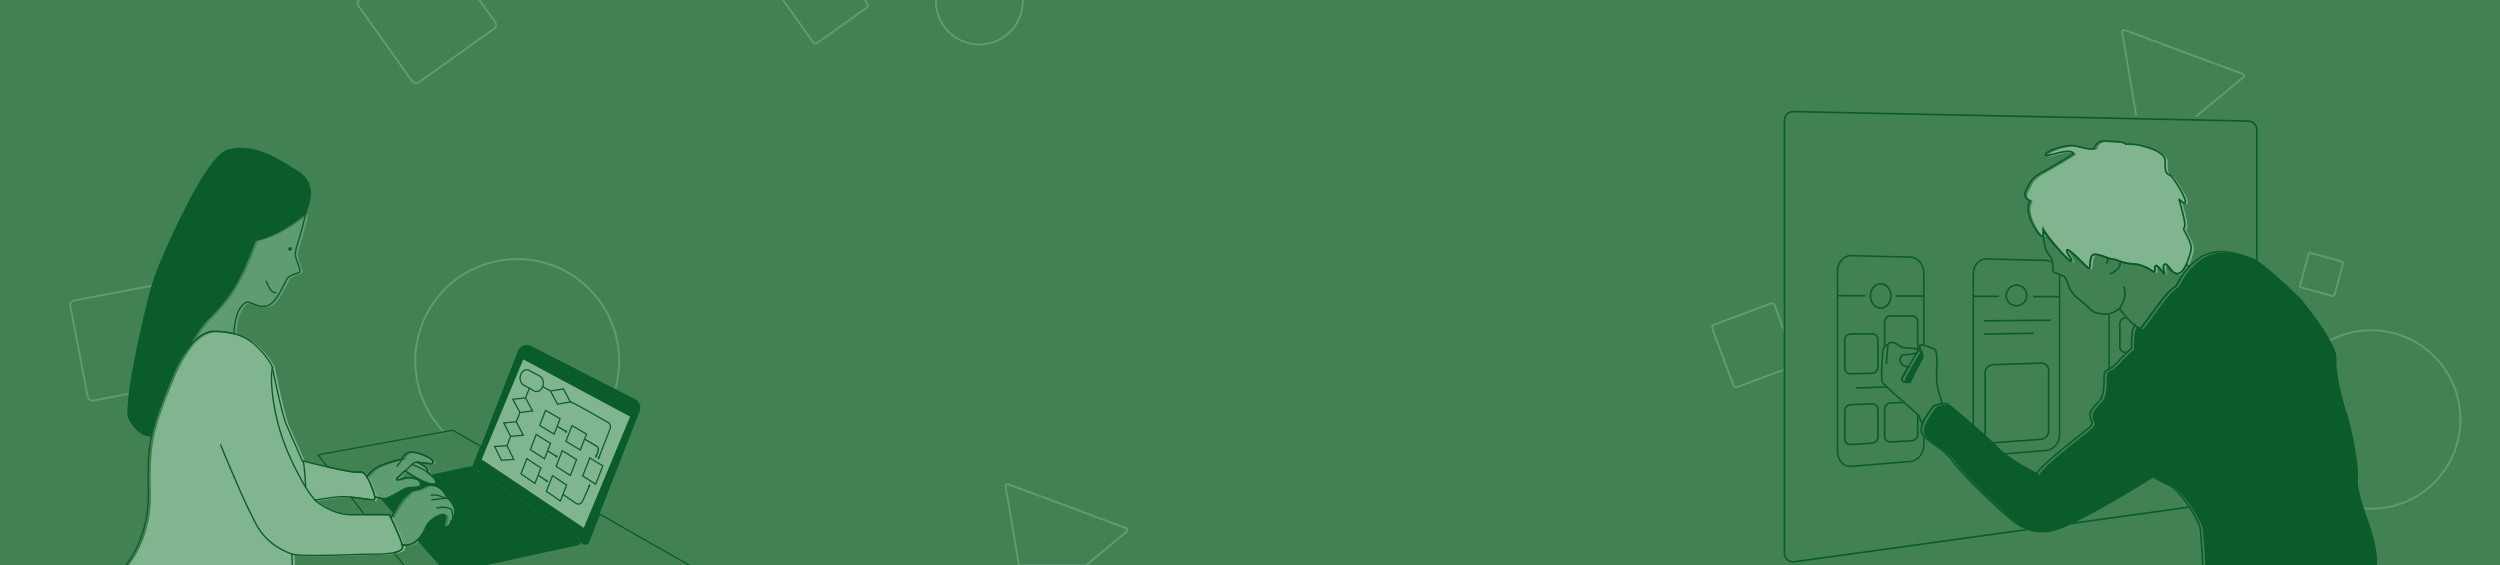 <svg id="Layer_1" data-name="Layer 1" xmlns="http://www.w3.org/2000/svg" xmlns:xlink="http://www.w3.org/1999/xlink" viewBox="0 0 1300 294"><defs><style>.cls-1,.cls-10,.cls-11,.cls-12,.cls-4,.cls-7,.cls-9{fill:none;}.cls-2{clip-path:url(#clip-path);}.cls-3{fill:#428252;}.cls-4{stroke:#5f9c70;}.cls-10,.cls-11,.cls-12,.cls-4,.cls-7,.cls-9{stroke-miterlimit:10;}.cls-5{fill:#5f9c70;}.cls-6{fill:#80b590;}.cls-10,.cls-11,.cls-12,.cls-7,.cls-9{stroke:#0a5d2b;}.cls-7{stroke-width:0.715px;}.cls-8{fill:#0a5d2b;}.cls-9{stroke-width:0.66px;}.cls-10{stroke-width:0.708px;}.cls-11{stroke-width:0.874px;}.cls-12{stroke-width:0.816px;}</style><clipPath id="clip-path"><rect class="cls-1" width="1300" height="294"/></clipPath></defs><g class="cls-2"><rect class="cls-3" width="1300" height="294"/><path class="cls-4" d="M1103.521,16.804l10.917,64.485a1.036,1.036,0,0,0,1.682.625l50.387-41.697a1.036,1.036,0,0,0-.3-1.77l-61.304-22.788A1.036,1.036,0,0,0,1103.521,16.804Z"/><rect class="cls-4" x="410.457" y="-18.229" width="34.607" height="34.607" rx="1.547" transform="translate(79.924 248.051) rotate(-35.471)"/><rect class="cls-4" x="195.462" y="-19.205" width="52.998" height="52.998" rx="2.37" transform="translate(36.961 130.154) rotate(-35.471)"/><rect class="cls-4" x="40.623" y="151.271" width="52.998" height="52.998" rx="2.37" transform="translate(-32.177 15.76) rotate(-10.819)"/><rect class="cls-4" x="894.801" y="162.248" width="34.607" height="34.607" rx="1.547" transform="translate(-5.511 328.395) rotate(-20.35)"/><rect class="cls-4" x="1197.926" y="133.447" width="18.591" height="18.591" rx="0.831" transform="translate(79.599 -311.379) rotate(15.192)"/><path class="cls-4" d="M529.863,294h34.786l21.258-17.592a1.036,1.036,0,0,0-.3-1.77l-61.304-22.788a1.036,1.036,0,0,0-1.383,1.144Z"/><circle class="cls-4" cx="1233.009" cy="218.137" r="46.393"/><circle class="cls-4" cx="509.274" cy="0.558" r="22.591"/><rect class="cls-1" x="-3.537" y="-0.569" width="1303.537" height="293.931"/><circle class="cls-4" cx="268.944" cy="187.72" r="53.002"/><path class="cls-3" d="M132.233,125.158c-5.255,13.137-9.569,25.974-23.436,39.45-5.505,5.35-10.194,13.611-12.132,17.276,7.793-10.547,14.442-9.673,14.442-9.673a38.33,38.33,0,0,1,10.144,1.225c.248-5.44,1.424-13.147,5.904-16.053,2.559-1.66,5.468,2.734,11.132,1.562s9.374-13.475,11.522-15.038c2.148-1.562,3.125-1.367,5.078-2.148s-1.172-5.859-1.562-8.593.976-6.445.976-6.445a151.468,151.468,0,0,0,4.322-16.059l-.025.044C142.193,124.377,132.623,124.182,132.233,125.158Z"/><path class="cls-3" d="M197.727,258.947c-.928-.153-2.048-.385-3.186-.643.056.735-.081,1.299-.595,1.414-1.157.257-6.464-.84-11.849-1.341l7.053,9.076c7.554-.044,12.999.077,12.999.077s.325.677.831,1.755c.406-.758.917-1.699,1.485-2.713Z"/><path class="cls-3" d="M210.006,244.838l-4.146,3.942s-.178.783.929.647c1.113-.136,3.516-1.189,5.033-1.156a12.909,12.909,0,0,1,3.852.592l1.035-.223c-2.996-1.599-5.66-3.361-6.363-3.833A.272.272,0,0,0,210.006,244.838Z"/><path class="cls-3" d="M186.733,245.381c1.353-.387,2.629.826,3.68,2.437a16.78,16.78,0,0,1,6.268-5.482,78.668,78.668,0,0,1,11.718-3.711s2.148-3.711,5.078-3.711c2.378,0,9.776,2.317,11.222,4.652a.987.987,0,0,1-.96,1.494l-7.254-.864c-.015-.002-.025.017-.011.024.662.326,6.698,2.741,5.332,5.184,0,0,.952.743,1.981,1.71l19.598-4.227a3.168,3.168,0,0,1,1.954.13l4.308-11.066-14.67-8.365-69.948,12.824,4.865,6.261C177.116,244.317,184.967,245.885,186.733,245.381Z"/><path class="cls-3" d="M367.878,299.364l-56.506-32.219-5.677,14.497a1.925,1.925,0,0,1-2.831.872l-1.538-1.006a1.577,1.577,0,0,1-1.248,1.555l-65.545,14.243a4.278,4.278,0,0,1-4.314-1.591L216.805,280.536a8.725,8.725,0,0,1-8.009,2.669,3.52,3.52,0,0,1,.188,1.314c-.223,1.113-1.463,2.099-4.44,2.741l35.678,45.912Z"/><path class="cls-3" d="M208.796,283.206c-.86-3.187-4.233-10.545-5.817-13.922-.506-1.078-.831-1.755-.831-1.755s-5.444-.121-12.999-.077c-2.045.012-4.243.036-6.531.077-10.741.195-19.334-7.617-19.334-7.617s4.297-.586,10.937-1.562a34.97,34.97,0,0,1,7.876.026c5.385.501,10.692,1.598,11.849,1.341.514-.114.65-.679.595-1.414a17.823,17.823,0,0,0-1.424-4.575,28.435,28.435,0,0,0-2.704-5.911c-1.051-1.611-2.327-2.823-3.68-2.437-1.765.504-9.617-1.064-16.839-2.709-6.84-1.558-13.116-3.184-13.116-3.184s-4.66-10.79-8.139-18.634c-2.596-5.853-7.084-29-7.575-30.473s-4.533-8-10.804-12.768a25.601,25.601,0,0,0-9.008-4.177,38.33,38.33,0,0,0-10.144-1.225s-6.649-.874-14.442,9.673a58.728,58.728,0,0,0-5.297,8.857c-.833,1.684-1.666,3.502-2.492,5.505-5.714,13.861-8.863,22.42-10.531,30.606-1.711,8.397-1.863,16.402-1.614,29.332.491,25.536-13.259,39.85-13.259,39.85h88.289l-.391-7.999c6.994,1.547,32.614,0,43.16,0a49.658,49.658,0,0,0,10.012-.774c2.977-.642,4.217-1.628,4.44-2.741A3.52,3.52,0,0,0,208.796,283.206Z"/><path class="cls-3" d="M223.786,247.114c-1.029-.967-1.981-1.71-1.981-1.71,1.365-2.443-4.67-4.857-5.332-5.184-.014-.007-.004-.025.011-.024l7.254.864a.987.987,0,0,0,.96-1.494c-1.446-2.335-8.844-4.652-11.222-4.652-2.929,0-5.078,3.711-5.078,3.711a78.668,78.668,0,0,0-11.718,3.711,16.78,16.78,0,0,0-6.268,5.482,28.435,28.435,0,0,1,2.704,5.911,17.823,17.823,0,0,1,1.424,4.575c1.138.258,2.258.49,3.186.643a11.538,11.538,0,0,0,1.687.185c2.344,0,8.398-4.101,11.132-5.273s9.569.391,7.421-3.32a4.067,4.067,0,0,0-2.294-1.674,12.909,12.909,0,0,0-3.852-.592c-1.517-.034-3.92,1.02-5.033,1.156-1.108.135-.929-.647-.929-.647l4.146-3.942a.272.272,0,0,1,.34-.03c.702.472,3.367,2.234,6.363,3.833,2.915,1.556,6.145,2.96,8.187,2.871C227.796,251.386,225.662,248.877,223.786,247.114Z"/><path class="cls-3" d="M231.899,258.419a.355.355,0,0,1-.103-.233c-.025-.2-.345-.845-1.872-2.866-2.443-3.233-7.113-3.449-8.406-2.874s-3.593,2.156-6.251,2.371c-2.658.216-3.161,2.012-5.461,3.808-1.292,1.01-3.583,4.811-5.342,7.946-.568,1.013-1.08,1.955-1.485,2.713,1.583,3.377,4.956,10.735,5.817,13.922a8.725,8.725,0,0,0,8.009-2.669,22.61,22.61,0,0,0,4.426-6.967c1.509-3.449,7.76-6.969,9.628-6.107s-1.653,6.466.647,6.323c1.81-.113,2.506-2.229,2.721-3.125a.366.366,0,0,1,.336-.279c.307-.022.857-.548,1.47-3.422C236.862,263.063,232.809,259.224,231.899,258.419Z"/><path class="cls-3" d="M329.853,207.419l-54.009-27.597a5.039,5.039,0,0,0-6.892,2.54L249.647,231.952l-4.308,11.066a3.165,3.165,0,0,1,.593.313l54.7,36.841a1.554,1.554,0,0,1,.693,1.336l1.538,1.006a1.925,1.925,0,0,0,2.831-.872l5.677-14.497,20.875-53.303A5.025,5.025,0,0,0,329.853,207.419Z"/><path class="cls-3" d="M300.632,280.173l-54.7-36.841a3.172,3.172,0,0,0-2.547-.443l-19.598,4.227c1.876,1.762,4.009,4.271,1.109,4.397-2.042.089-5.271-1.314-8.187-2.871l-1.035.223a4.067,4.067,0,0,1,2.294,1.674c2.148,3.711-4.687,2.148-7.421,3.32s-8.788,5.273-11.132,5.273a11.538,11.538,0,0,1-1.687-.185l6.738,7.625c1.759-3.136,4.05-6.937,5.342-7.946,2.299-1.796,2.802-3.592,5.461-3.808,2.658-.216,4.958-1.796,6.251-2.371s5.964-.359,8.406,2.874c1.527,2.021,1.847,2.666,1.872,2.866a.355.355,0,0,0,.103.233c.91.804,4.963,4.644,4.133,8.54-.612,2.874-1.163,3.4-1.47,3.422a.366.366,0,0,0-.336.279c-.215.896-.912,3.012-2.721,3.125-2.299.144,1.221-5.461-.647-6.323s-8.119,2.658-9.628,6.107a22.61,22.61,0,0,1-4.426,6.967l13.414,15.18a4.278,4.278,0,0,0,4.314,1.591l65.545-14.243a1.577,1.577,0,0,0,1.248-1.555A1.554,1.554,0,0,0,300.632,280.173Z"/><path class="cls-5" d="M133.99,125.723c-5.255,13.137-9.569,25.974-23.436,39.45-5.505,5.35-10.194,13.611-12.132,17.276,7.793-10.547,14.442-9.673,14.442-9.673a38.33,38.33,0,0,1,10.144,1.225c.248-5.44,1.424-13.147,5.904-16.053,2.559-1.66,5.468,2.734,11.132,1.562,5.664-1.172,9.374-13.475,11.522-15.038,2.148-1.562,3.125-1.367,5.078-2.148s-1.172-5.859-1.562-8.593.976-6.445.976-6.445a151.466,151.466,0,0,0,4.322-16.059l-.025.044C143.951,124.941,134.381,124.746,133.99,125.723Z"/><path class="cls-3" d="M199.485,259.511c-.928-.153-2.048-.385-3.186-.643.056.735-.081,1.299-.595,1.414-1.157.257-6.464-.84-11.849-1.341l7.053,9.076c7.554-.044,12.999.077,12.999.077s.325.677.831,1.755c.406-.758.917-1.699,1.485-2.713Z"/><path class="cls-3" d="M211.763,245.402l-4.146,3.942s-.178.783.929.647c1.113-.136,3.516-1.189,5.033-1.156a12.909,12.909,0,0,1,3.852.592l1.035-.223c-2.996-1.599-5.66-3.361-6.363-3.833A.272.272,0,0,0,211.763,245.402Z"/><path class="cls-3" d="M188.49,245.945c1.353-.387,2.629.826,3.68,2.437a16.779,16.779,0,0,1,6.268-5.482,78.668,78.668,0,0,1,11.718-3.711s2.148-3.711,5.078-3.711c2.378,0,9.776,2.317,11.222,4.652a.987.987,0,0,1-.96,1.494l-7.254-.864c-.015-.002-.025.017-.011.024.662.326,6.698,2.741,5.332,5.184,0,0,.952.743,1.981,1.71l19.598-4.227a3.168,3.168,0,0,1,1.954.13l4.308-11.066-14.67-8.365-69.948,12.824,4.865,6.261C178.873,244.881,186.725,246.449,188.49,245.945Z"/><path class="cls-3" d="M369.635,299.929l-56.506-32.219-5.677,14.497a1.925,1.925,0,0,1-2.831.872l-1.538-1.006a1.577,1.577,0,0,1-1.248,1.555l-65.545,14.243a4.278,4.278,0,0,1-4.314-1.591l-13.414-15.18a8.725,8.725,0,0,1-8.009,2.669,3.52,3.52,0,0,1,.188,1.314c-.223,1.113-1.463,2.099-4.44,2.741l35.678,45.912Z"/><path class="cls-6" d="M210.554,283.77c-.86-3.187-4.233-10.545-5.817-13.922-.506-1.078-.831-1.755-.831-1.755s-5.444-.121-12.999-.077c-2.045.012-4.243.036-6.531.077-10.741.195-19.334-7.617-19.334-7.617s4.297-.586,10.937-1.562a34.97,34.97,0,0,1,7.876.026c5.385.501,10.692,1.598,11.849,1.341.514-.114.65-.679.595-1.414a17.823,17.823,0,0,0-1.424-4.575,28.435,28.435,0,0,0-2.704-5.911c-1.051-1.611-2.327-2.823-3.68-2.437-1.765.504-9.617-1.064-16.839-2.709-6.84-1.558-13.116-3.184-13.116-3.184s-4.66-10.79-8.139-18.634c-2.596-5.853-7.084-29-7.575-30.473s-4.533-8-10.804-12.768a25.601,25.601,0,0,0-9.008-4.177,38.33,38.33,0,0,0-10.144-1.225s-6.649-.874-14.442,9.673a58.729,58.729,0,0,0-5.297,8.857c-.833,1.684-1.666,3.502-2.492,5.505-5.714,13.861-8.863,22.42-10.531,30.606-1.711,8.397-1.863,16.402-1.614,29.332.491,25.536-13.259,39.286-13.259,39.286H153.52l-.391-7.435c6.994,1.547,32.614,0,43.16,0a49.658,49.658,0,0,0,10.012-.774c2.977-.642,4.217-1.628,4.44-2.741A3.52,3.52,0,0,0,210.554,283.77Z"/><path class="cls-5" d="M225.544,247.679c-1.029-.967-1.981-1.71-1.981-1.71,1.365-2.443-4.67-4.857-5.332-5.184-.014-.007-.004-.025.011-.024l7.254.864a.987.987,0,0,0,.96-1.494c-1.446-2.335-8.844-4.652-11.222-4.652-2.929,0-5.078,3.711-5.078,3.711a78.668,78.668,0,0,0-11.718,3.711,16.779,16.779,0,0,0-6.268,5.482,28.435,28.435,0,0,1,2.704,5.911,17.823,17.823,0,0,1,1.424,4.575c1.138.258,2.258.49,3.186.643a11.538,11.538,0,0,0,1.687.185c2.344,0,8.398-4.101,11.132-5.273s9.569.391,7.421-3.32a4.067,4.067,0,0,0-2.294-1.674,12.909,12.909,0,0,0-3.852-.592c-1.517-.034-3.92,1.02-5.033,1.156-1.108.135-.929-.647-.929-.647l4.146-3.942a.272.272,0,0,1,.34-.03c.702.472,3.367,2.234,6.363,3.833,2.915,1.556,6.145,2.96,8.187,2.871C229.553,251.95,227.42,249.441,225.544,247.679Z"/><path class="cls-5" d="M233.657,258.984a.355.355,0,0,1-.103-.233c-.025-.2-.345-.845-1.872-2.866-2.443-3.233-7.113-3.449-8.406-2.874s-3.593,2.156-6.251,2.371c-2.658.216-3.161,2.012-5.461,3.808-1.292,1.01-3.583,4.811-5.342,7.946-.568,1.013-1.08,1.955-1.485,2.713,1.583,3.377,4.956,10.735,5.817,13.922a8.725,8.725,0,0,0,8.009-2.669,22.611,22.611,0,0,0,4.426-6.967c1.509-3.449,7.76-6.969,9.628-6.107s-1.653,6.466.647,6.323c1.81-.113,2.506-2.229,2.721-3.125a.366.366,0,0,1,.336-.279c.307-.022.857-.548,1.47-3.422C238.62,263.628,234.567,259.788,233.657,258.984Z"/><path class="cls-3" d="M331.611,207.983l-54.009-27.597a5.039,5.039,0,0,0-6.892,2.54L251.404,232.516l-4.308,11.066a3.166,3.166,0,0,1,.593.313L302.389,280.737a1.554,1.554,0,0,1,.693,1.336l1.538,1.006a1.925,1.925,0,0,0,2.831-.872l5.677-14.497,20.875-53.303A5.025,5.025,0,0,0,331.611,207.983Z"/><path class="cls-3" d="M302.389,280.737,247.689,243.896a3.172,3.172,0,0,0-2.547-.443l-19.598,4.227c1.876,1.762,4.009,4.271,1.109,4.397-2.042.089-5.271-1.314-8.187-2.871l-1.035.223a4.067,4.067,0,0,1,2.294,1.674c2.148,3.711-4.687,2.148-7.421,3.32s-8.788,5.273-11.132,5.273a11.538,11.538,0,0,1-1.687-.185l6.738,7.625c1.759-3.136,4.05-6.937,5.342-7.946,2.299-1.796,2.802-3.592,5.461-3.808,2.658-.216,4.958-1.796,6.251-2.371s5.964-.359,8.406,2.874c1.527,2.021,1.847,2.666,1.872,2.866a.355.355,0,0,0,.103.233c.91.804,4.963,4.644,4.133,8.54-.612,2.874-1.163,3.4-1.47,3.422a.366.366,0,0,0-.336.279c-.215.896-.912,3.012-2.721,3.125-2.299.144,1.221-5.461-.647-6.323s-8.119,2.658-9.628,6.107a22.611,22.611,0,0,1-4.426,6.967l13.414,15.18a4.278,4.278,0,0,0,4.314,1.591l65.545-14.243a1.577,1.577,0,0,0,1.248-1.555A1.554,1.554,0,0,0,302.389,280.737Z"/><path class="cls-1" d="M174.588,258.469c-6.64.976-10.937,1.562-10.937,1.562s8.593,7.812,19.334,7.617c2.288-.042,4.486-.065,6.531-.077L182.464,258.495A34.97,34.97,0,0,0,174.588,258.469Z"/><path class="cls-7" d="M132.6,125.277c-5.255,13.137-9.569,25.974-23.436,39.45C103.659,170.076,98.97,178.338,97.033,182.003c7.793-10.547,14.442-9.673,14.442-9.673a38.33,38.33,0,0,1,10.144,1.225c.248-5.44,1.424-13.147,5.904-16.053,2.559-1.66,5.468,2.734,11.132,1.562s9.374-13.475,11.522-15.038,3.125-1.367,5.078-2.148c1.953-.781-1.172-5.859-1.562-8.593s.976-6.445.976-6.445a151.469,151.469,0,0,0,4.322-16.059l-.025.044C142.56,124.496,132.99,124.3,132.6,125.277Z"/><path class="cls-8" d="M155.254,89.147C143.341,81.531,131.623,74.109,118.343,77.82c-9.905,2.768-26.654,38.887-34.528,57.069a128.766,128.766,0,0,0-6.922,20.594c-4.169,17.048-11.786,50.375-10.498,61.388,0,0,4.162,10.223,12.319,10.1,1.668-8.186,4.817-16.745,10.531-30.606.826-2.003,1.658-3.821,2.492-5.505a58.728,58.728,0,0,1,5.297-8.857c1.938-3.665,6.627-11.926,12.132-17.276,13.866-13.475,18.181-26.313,23.436-39.45.391-.977,9.96-.781,26.365-14.452l.025-.044C159.473,109.924,166.783,96.518,155.254,89.147Z"/><path class="cls-7" d="M198.094,259.065c-.928-.153-2.048-.385-3.186-.643.056.735-.081,1.299-.595,1.414-1.157.257-6.464-.84-11.849-1.341l7.053,9.076c7.554-.044,12.999.077,12.999.077s.325.677.831,1.755c.406-.758.917-1.699,1.485-2.713Z"/><path class="cls-7" d="M210.373,244.957l-4.146,3.942s-.178.783.929.647c1.113-.136,3.516-1.189,5.033-1.156a12.909,12.909,0,0,1,3.852.592l1.035-.223c-2.996-1.599-5.66-3.361-6.363-3.833A.272.272,0,0,0,210.373,244.957Z"/><path class="cls-7" d="M187.099,245.499c1.353-.387,2.629.826,3.68,2.437a16.779,16.779,0,0,1,6.268-5.482,78.668,78.668,0,0,1,11.718-3.711s2.148-3.711,5.078-3.711c2.378,0,9.776,2.317,11.222,4.652a.987.987,0,0,1-.96,1.494l-7.254-.864c-.015-.002-.025.017-.011.024.662.326,6.698,2.741,5.332,5.184,0,0,.952.743,1.981,1.71l19.598-4.227a3.168,3.168,0,0,1,1.954.13l4.308-11.066L235.343,223.706,165.395,236.53l4.865,6.261C177.482,244.435,185.334,246.004,187.099,245.499Z"/><path class="cls-7" d="M368.244,299.483,311.738,267.265l-5.677,14.497a1.925,1.925,0,0,1-2.831.872l-1.538-1.006a1.577,1.577,0,0,1-1.248,1.555l-65.545,14.243a4.278,4.278,0,0,1-4.314-1.591l-13.414-15.18a8.725,8.725,0,0,1-8.009,2.669,3.52,3.52,0,0,1,.188,1.314c-.223,1.113-1.463,2.099-4.44,2.741L240.589,333.291Z"/><path class="cls-7" d="M209.163,283.324c-.86-3.187-4.233-10.545-5.817-13.922-.506-1.078-.831-1.755-.831-1.755s-5.444-.121-12.999-.077c-2.045.012-4.243.036-6.531.077-10.741.195-19.334-7.617-19.334-7.617s4.297-.586,10.937-1.562a34.97,34.97,0,0,1,7.876.026c5.385.501,10.692,1.598,11.849,1.341.514-.114.65-.679.595-1.414a17.823,17.823,0,0,0-1.424-4.575,28.435,28.435,0,0,0-2.704-5.911c-1.051-1.611-2.327-2.823-3.68-2.437-1.765.504-9.617-1.064-16.839-2.709-6.84-1.558-13.116-3.184-13.116-3.184s-4.66-10.79-8.139-18.634c-2.596-5.853-7.084-29-7.575-30.473s-4.533-8-10.804-12.768a25.601,25.601,0,0,0-9.008-4.177,38.33,38.33,0,0,0-10.144-1.225s-6.649-.874-14.442,9.673a58.728,58.728,0,0,0-5.297,8.857c-.833,1.684-1.666,3.502-2.492,5.505-5.714,13.861-8.863,22.42-10.531,30.606-1.711,8.397-1.863,16.402-1.614,29.332.491,25.536-13.259,39.732-13.259,39.732h88.289l-.391-7.881c6.994,1.547,32.614,0,43.16,0a49.658,49.658,0,0,0,10.012-.774c2.977-.642,4.217-1.628,4.44-2.741A3.52,3.52,0,0,0,209.163,283.324Z"/><path class="cls-7" d="M224.153,247.233c-1.029-.967-1.981-1.71-1.981-1.71,1.365-2.443-4.67-4.857-5.332-5.184-.014-.007-.004-.025.011-.024l7.254.864a.987.987,0,0,0,.96-1.494c-1.446-2.335-8.844-4.652-11.222-4.652-2.929,0-5.078,3.711-5.078,3.711a78.668,78.668,0,0,0-11.718,3.711,16.779,16.779,0,0,0-6.268,5.482,28.435,28.435,0,0,1,2.704,5.911,17.823,17.823,0,0,1,1.424,4.575c1.138.258,2.258.49,3.186.643a11.538,11.538,0,0,0,1.687.185c2.344,0,8.398-4.101,11.132-5.273s9.569.391,7.421-3.32a4.067,4.067,0,0,0-2.294-1.674,12.909,12.909,0,0,0-3.852-.592c-1.517-.034-3.92,1.02-5.033,1.156-1.108.135-.929-.647-.929-.647l4.146-3.942a.272.272,0,0,1,.34-.03c.702.472,3.367,2.234,6.363,3.833,2.915,1.556,6.145,2.96,8.187,2.871C228.162,251.504,226.029,248.996,224.153,247.233Z"/><path class="cls-7" d="M232.266,258.538a.355.355,0,0,1-.103-.233c-.025-.2-.345-.845-1.872-2.866-2.443-3.233-7.113-3.449-8.406-2.874-1.293.575-3.593,2.156-6.251,2.371s-3.161,2.012-5.461,3.808c-1.292,1.01-3.583,4.811-5.342,7.946-.568,1.013-1.08,1.955-1.485,2.713,1.583,3.377,4.956,10.735,5.817,13.922a8.725,8.725,0,0,0,8.009-2.669,22.61,22.61,0,0,0,4.426-6.967c1.509-3.449,7.76-6.969,9.628-6.107s-1.653,6.466.647,6.323c1.81-.113,2.506-2.229,2.721-3.125a.366.366,0,0,1,.336-.279c.307-.022.857-.548,1.47-3.422C237.229,263.182,233.176,259.342,232.266,258.538Z"/><path class="cls-8" d="M330.22,207.537l-54.009-27.597a5.039,5.039,0,0,0-6.892,2.54l-19.305,49.59-4.308,11.066a3.165,3.165,0,0,1,.593.313l54.7,36.841a1.554,1.554,0,0,1,.693,1.336l1.538,1.006a1.925,1.925,0,0,0,2.831-.872l5.677-14.497L332.613,213.961A5.025,5.025,0,0,0,330.22,207.537Z"/><path class="cls-8" d="M300.998,280.291l-54.7-36.841a3.172,3.172,0,0,0-2.547-.443L224.153,247.233c1.876,1.762,4.009,4.271,1.109,4.397-2.042.089-5.271-1.314-8.187-2.871l-1.035.223a4.067,4.067,0,0,1,2.294,1.674c2.148,3.711-4.687,2.148-7.421,3.32s-8.788,5.273-11.132,5.273a11.538,11.538,0,0,1-1.687-.185L204.832,266.69c1.759-3.136,4.05-6.937,5.342-7.946,2.299-1.796,2.802-3.592,5.461-3.808s4.958-1.796,6.251-2.371c1.293-.575,5.964-.359,8.406,2.874,1.527,2.021,1.847,2.666,1.872,2.866a.355.355,0,0,0,.103.233c.91.804,4.963,4.644,4.133,8.54-.612,2.874-1.163,3.4-1.47,3.422a.366.366,0,0,0-.336.279c-.215.896-.912,3.012-2.721,3.125-2.299.144,1.221-5.461-.647-6.323s-8.119,2.658-9.628,6.107a22.61,22.61,0,0,1-4.426,6.967l13.414,15.18a4.278,4.278,0,0,0,4.314,1.591l65.545-14.243a1.577,1.577,0,0,0,1.248-1.555A1.554,1.554,0,0,0,300.998,280.291Z"/><polygon class="cls-6" points="272.096 186.894 250.472 238.893 303.574 274.488 327.663 216.662 272.096 186.894"/><path class="cls-9" d="M303.003,247.505l6.734,4.291c1.499-3.816,2.249-5.724,3.748-9.541l-6.803-4.136C305.21,241.873,304.474,243.75,303.003,247.505Z"/><path class="cls-9" d="M280.644,221.242c2.997,1.814,4.495,2.72,7.492,4.534,1.247-3.206,1.871-4.808,3.118-8.014-3.024-1.753-4.536-2.629-7.56-4.382C282.474,216.525,281.864,218.097,280.644,221.242Z"/><path class="cls-9" d="M275.771,233.804c2.953,1.911,4.429,2.866,7.382,4.777,1.247-3.205,1.871-4.808,3.118-8.014-2.98-1.85-4.471-2.775-7.451-4.625C277.601,229.088,276.991,230.66,275.771,233.804Z"/><path class="cls-9" d="M270.898,246.367c2.909,2.008,4.364,3.012,7.273,5.021,1.247-3.205,1.871-4.808,3.118-8.013-2.937-1.947-4.405-2.921-7.341-4.868C272.728,241.65,272.118,243.222,270.898,246.367Z"/><path class="cls-9" d="M294.266,229.485l7.492,4.534c1.297-3.316,1.946-4.974,3.243-8.291-3.024-1.753-4.536-2.629-7.56-4.382C296.17,224.602,295.536,226.23,294.266,229.485Z"/><path class="cls-9" d="M272.256,200.197c2.185,1.227,3.278,1.841,5.463,3.069,1.623.912,3.612-.085,4.441-2.227v0c.829-2.142.173-4.591-1.465-5.471-2.205-1.184-3.307-1.776-5.512-2.959-1.638-.879-3.615.093-4.416,2.173v0C269.966,196.86,270.633,199.285,272.256,200.197Z"/><path class="cls-9" d="M289.194,242.49c2.953,1.911,4.429,2.866,7.382,4.777,1.297-3.316,1.946-4.974,3.243-8.291-2.98-1.85-4.47-2.775-7.451-4.625C291.098,237.607,290.463,239.235,289.194,242.49Z"/><path class="cls-9" d="M284.122,255.495c2.909,2.008,4.364,3.012,7.273,5.021,1.297-3.316,1.945-4.974,3.242-8.29-2.936-1.947-4.405-2.921-7.341-4.868C286.026,250.612,285.391,252.24,284.122,255.495Z"/><path class="cls-9" d="M270.343,214.464c2.628-.286,3.946-.439,6.593-.766-1.455-2.751-2.188-4.116-3.661-6.825-2.646.327-3.965.48-6.593.766C268.156,210.348,268.888,211.713,270.343,214.464Z"/><path class="cls-9" d="M265.538,226.907c2.598-.218,3.901-.338,6.517-.597-1.425-2.818-2.142-4.217-3.585-6.994-2.616.26-3.919.379-6.517.597C263.396,222.69,264.113,224.089,265.538,226.907Z"/><path class="cls-9" d="M260.733,239.349c2.567-.151,3.855-.236,6.441-.428-1.395-2.886-2.097-4.318-3.51-7.163-2.586.192-3.874.278-6.441.428C258.636,235.032,259.338,236.464,260.733,239.349Z"/><path class="cls-9" d="M289.907,210.123c2.685-.412,4.032-.629,6.736-1.082-1.46-2.741-2.195-4.101-3.673-6.8-2.704.453-4.051.67-6.736,1.082C287.712,206.022,288.447,207.382,289.907,210.123Z"/><path class="cls-10" d="M304.154,228.43c2.45,1.44,3.675,2.16,6.126,3.599a2.391,2.391,0,0,1,.609,2.879c-.341.87-.512,1.305-.853,2.175"/><path class="cls-9" d="M263.664,231.759c.749-1.941,1.124-2.911,1.874-4.852"/><path class="cls-9" d="M268.47,219.315c.75-1.941,1.124-2.911,1.874-4.852"/><path class="cls-9" d="M273.275,206.872c.855-2.106,1.283-3.159,2.139-5.266"/><path class="cls-9" d="M282.16,201.038c1.566.86,2.349,1.29,3.915,2.15"/><path class="cls-9" d="M306.498,252.541c-1.322,3.014-1.983,4.52-3.303,7.529-.746,1.797-2.304,2.574-3.514,1.753-2.758-1.873-4.137-2.81-6.896-4.683"/><path class="cls-9" d="M296.642,209.041c1.129.027,15.061,8.059,19.851,10.85a2.699,2.699,0,0,1,.69,3.274c-2.305,5.875-3.458,8.813-5.764,14.688"/><path class="cls-10" d="M289.796,221.702l4.448,2.633"/><path class="cls-8" d="M306.873,251.506c-.002.748-.003,1.122-.006,1.872l-1.162-.75C306.171,252.18,306.405,251.956,306.873,251.506Z"/><path class="cls-8" d="M309.536,238.308c-.002-.738-.003-1.107-.006-1.844.472.283.709.425,1.181.708C310.24,237.627,310.005,237.854,309.536,238.308Z"/><path class="cls-8" d="M295.086,224.824c-.539.088-.809.131-1.347.218l.643-1.65C294.664,223.964,294.805,224.251,295.086,224.824Z"/><path class="cls-10" d="M284.831,234.463l4.383,2.776"/><path class="cls-8" d="M290.044,237.756c-.533.075-.8.112-1.332.185.257-.66.386-.99.643-1.65C289.631,236.876,289.769,237.169,290.044,237.756Z"/><path class="cls-10" d="M279.9,247.135c1.728,1.167,2.592,1.751,4.319,2.919"/><path class="cls-8" d="M285.038,250.597c-.527.062-.791.092-1.318.152.257-.66.386-.99.643-1.65C284.633,249.697,284.768,249.997,285.038,250.597Z"/><path class="cls-8" d="M310.923,239.146c-.001-.74-.002-1.11-.004-1.849.472.283.709.425,1.181.708C311.629,238.462,311.394,238.691,310.923,239.146Z"/><path class="cls-7" d="M164.519,260.406s-3.136-1.607-9.384-13.907a124.805,124.805,0,0,1-9.704-23.092c-3.583-12.345-5.33-27.102-3.578-32.859"/><path class="cls-7" d="M158.952,253.35c-.092-.37-.48-11.228-1.386-13.695"/><path class="cls-7" d="M152.161,288.202s-11.296-3.164-17.67-13.418-19.861-43.693-19.861-43.693"/><line class="cls-7" x1="209.494" y1="238.367" x2="206.305" y2="242.62"/><path class="cls-7" d="M217.262,240.387s-1.161-.653-3.06,1.093a44.936,44.936,0,0,0-3.408,3.524"/><path class="cls-7" d="M223.315,246.037a53.825,53.825,0,0,0-9.113-4.556"/><path class="cls-7" d="M234.148,260.019s-1.51-1.035-2.038-.974c-1.738.2-5.71.656-7.807.889"/><path class="cls-7" d="M231.496,259.126s-3.956-2.453-7.421-1.547"/><path class="cls-7" d="M235.351,270.548s.494-4.994-1.101-5.906-4.177-1.139-7.366-.456"/><path class="cls-7" d="M143.735,152.308c-.623-.415-2.596,1.142-5.4-6.335"/><circle class="cls-8" cx="150.806" cy="129.452" r="0.944"/><path class="cls-3" d="M927.477,60.867v225.044a4.542,4.542,0,0,0,5.165,4.5l236.514-32.736a4.542,4.542,0,0,0,3.92-4.5V65.777a4.542,4.542,0,0,0-4.448-4.541l-236.514-4.91A4.542,4.542,0,0,0,927.477,60.867Z"/><path class="cls-11" d="M927.928,62.567V287.611a4.542,4.542,0,0,0,5.165,4.5l236.514-32.736a4.542,4.542,0,0,0,3.92-4.5V67.477a4.542,4.542,0,0,0-4.448-4.541l-236.514-4.91A4.542,4.542,0,0,0,927.928,62.567Z"/><path class="cls-12" d="M1063.993,234.235q-15.443,1.256-30.886,2.512c-3.865.314-6.998-2.964-6.998-7.322v-87.049c0-4.358,3.133-7.816,6.998-7.722q15.443.373,30.886.746a7.493,7.493,0,0,1,6.998,7.697v83.042C1070.991,230.295,1067.858,233.92,1063.993,234.235Z"/><path class="cls-11" d="M1043.215,154.123a5.36,5.36,0,1,0,5.335-5.856A5.63,5.63,0,0,0,1043.215,154.123Z"/><path class="cls-11" d="M1039.411,154.108l-13.551-.055"/><path class="cls-11" d="M1071.195,154.237q-7.028-.029-14.056-.057"/><path class="cls-11" d="M1031.595,166.825q17.412-.158,34.824-.316"/><path class="cls-11" d="M1031.595,173.716q12.974-.21,25.947-.42"/><path class="cls-11" d="M1061.493,228.396l-25.426,1.904a3.693,3.693,0,0,1-3.789-3.962v-32.318a4.2,4.2,0,0,1,3.789-4.37q12.713-.417,25.426-.833a3.802,3.802,0,0,1,3.789,3.977v31.217A4.332,4.332,0,0,1,1061.493,228.396Z"/><path class="cls-11" d="M1116.753,182.876c-4.655.131-6.982.196-11.637.327a2.761,2.761,0,0,1-2.79-2.822V168.282a2.884,2.884,0,0,1,2.79-2.924c4.655-.038,6.982-.057,11.637-.095a2.799,2.799,0,0,1,2.79,2.822v11.867A2.925,2.925,0,0,1,1116.753,182.876Z"/><path class="cls-12" d="M1134.6,228.493l-30.884,2.511a6.505,6.505,0,0,1-6.998-6.751V143.508a6.959,6.959,0,0,1,6.998-7.151l30.884.746a7.184,7.184,0,0,1,6.997,7.126v76.739A7.708,7.708,0,0,1,1134.6,228.493Z"/><path class="cls-11" d="M1113.824,154.411a5.335,5.335,0,1,0,5.334-5.42A5.392,5.392,0,0,0,1113.824,154.411Z"/><path class="cls-11" d="M1116.321,212.423a2.658,2.658,0,0,0,2.837,2.72,3.096,3.096,0,0,0,2.837-3.068,2.669,2.669,0,0,0-2.837-2.72A3.082,3.082,0,0,0,1116.321,212.423Z"/><path class="cls-11" d="M1113.824,154.411c-6.942-.028-10.412-.042-17.354-.071"/><path class="cls-11" d="M1141.801,154.525c-6.941-.028-10.412-.042-17.353-.071"/><path class="cls-11" d="M1102.205,188.577q17.411-.592,34.821-1.183"/><path class="cls-11" d="M1102.205,194.967q12.973-.533,25.945-1.066"/><path class="cls-12" d="M993.384,239.976l-30.884,2.511c-3.864.314-6.997-3.22-6.997-7.894V141.241c0-4.674,3.133-8.387,6.997-8.294l30.884.746c3.865.093,6.998,3.795,6.998,8.268v89.346C1000.381,235.781,997.248,239.662,993.384,239.976Z"/><path class="cls-11" d="M972.608,153.835c0,3.505,2.388,6.341,5.334,6.335,2.946-.006,5.334-2.823,5.334-6.291,0-3.468-2.388-6.304-5.334-6.335C974.996,147.514,972.608,150.33,972.608,153.835Z"/><path class="cls-11" d="M969.869,153.818s-10.263-.035-14.615-.053"/><path class="cls-11" d="M1000.586,153.949q-7.286-.03-14.571-.059"/><path class="cls-11" d="M973.716,194.071c-4.655.121-6.982.182-11.636.304a3.03,3.03,0,0,1-2.79-3.29V177.061a3.149,3.149,0,0,1,2.79-3.38c4.654-.029,6.982-.043,11.636-.072a3.068,3.068,0,0,1,2.79,3.29V190.691A3.19,3.19,0,0,1,973.716,194.071Z"/><path class="cls-11" d="M994.43,193.797c-4.655.165-6.982.248-11.637.413a2.956,2.956,0,0,1-2.79-3.197V167.647a3.107,3.107,0,0,1,2.79-3.313l11.637-.072a3.027,3.027,0,0,1,2.79,3.223v22.974A3.183,3.183,0,0,1,994.43,193.797Z"/><path class="cls-11" d="M973.716,230.428c-4.655.288-6.982.432-11.636.72-1.534.095-2.79-1.34-2.79-3.19V213.935a3.288,3.288,0,0,1,2.79-3.48c4.654-.195,6.982-.293,11.636-.488a2.94,2.94,0,0,1,2.79,3.19v13.792A3.331,3.331,0,0,1,973.716,230.428Z"/><path class="cls-11" d="M994.43,229.146c-4.655.288-6.982.432-11.637.72a2.865,2.865,0,0,1-2.79-3.123v-13.745a3.244,3.244,0,0,1,2.79-3.413c4.655-.195,6.982-.293,11.637-.488a2.9,2.9,0,0,1,2.79,3.123v13.513A3.287,3.287,0,0,1,994.43,229.146Z"/><line class="cls-11" x1="965.063" y1="201.729" x2="990.482" y2="200.923"/><path class="cls-3" d="M999.03,187.315c.324-.324.178-1.021-.058-1.884-.477.948-1.063,2.112-1.692,3.364A17.143,17.143,0,0,0,999.03,187.315Z"/><path class="cls-3" d="M1136.698,138.018c-1.02,2.266-2.322,4.242-3.867,4.677-4.019,1.13-5.903-6.029-7.536-4.647s1.382,6.406-.628,4.27c-2.01-2.135-3.391-4.522-4.145-3.391-.754,1.13.754,4.145-1.758,2.386a19.845,19.845,0,0,0-10.676-3.642c-4.773-.251-7.41-2.261-9.797-2.386s-9.671-4.396-10.927-1.382-.251,6.406-1.507,6.029c-1.256-.377-10.299-10.55-11.178-9.42-.879,1.13,3.517,5.652,2.01,5.778-1.479.123-13.355-13.537-14.27-16.182-.023,1.162-.006,2.374.078,3.622.502,7.536,2.135,8.164,3.768,10.801,1.633,2.638.754,6.154,1.005,6.908.251.754,3.014,1.633,4.396,2.135,1.382.502,2.01.377,3.768,5.526s6.531,7.662,9.294,10.299a21.232,21.232,0,0,0,3.894,3.391,18.234,18.234,0,0,0,5.178,1.029,9.088,9.088,0,0,0,5.448-1.158c1.42-.814,2.688-1.629,2.688-1.629s4.541,5.962,7.948,8.729c1.23.999,2.313,1.585,2.979,1.319.909-.364,3.664-4.51,7.107-9.256a105.449,105.449,0,0,1,7.211-9.082,20.44,20.44,0,0,1,4.066-3.367c1.925-3.278,3.246-6.26,6.848-10.03Z"/><path class="cls-3" d="M1135.344,119.71c-.542-1.987,2.386,2.135-1.382-11.681-1.435-5.261-.879-3.642-.879-3.642.377,0,2.01,2.135,2.889,1.633,1.636-.935-5.903-13.565-7.913-14.444s-2.512-2.01-2.386-7.285-11.304-7.787-14.067-8.415a26.492,26.492,0,0,0-6.406-.377c-1.13-1.633-7.536-1.382-10.801-1.633-3.266-.251-4.898,1.633-5.401,3.391s-6.269-.035-10.413-.914-15.431,2.555-15.209,4.808c.074.749,6.341-1.024,6.341-1.024,7.787-2.01,7.978.019,8.354.145s-11.023,6.899-15.825,9.546c-6.154,3.391-6.28,4.647-8.792,9.294-2.512,4.647,2.135,5.778,2.135,5.778-4.145,5.401,3.517,16.956,5.526,18.337s.754-5.526,1.256-3.266c.009.042.031.096.048.146.915,2.644,12.791,16.305,14.27,16.182,1.507-.126-2.889-4.647-2.01-5.778.879-1.13,9.922,9.043,11.178,9.42,1.256.377.251-3.014,1.507-6.029s8.541,1.256,10.927,1.382,5.024,2.135,9.797,2.386a19.845,19.845,0,0,1,10.676,3.642c2.512,1.758,1.005-1.256,1.758-2.386.754-1.13,2.135,1.256,4.145,3.391,2.01,2.135-1.005-2.889.628-4.27s3.517,5.778,7.536,4.647c1.545-.434,2.847-2.41,3.867-4.677a44.913,44.913,0,0,0,2.539-8.009C1139.614,126.869,1135.72,121.091,1135.344,119.71Z"/><path class="cls-3" d="M1232.985,280.872c-2.731-10.926-9.014-24.036-8.331-31.821s-4.234-30.182-5.736-34.006c-1.502-3.824-6.009-20.486-5.463-28.543.546-8.058-18.3-30.865-18.3-30.865s-19.803-19.393-24.446-20.622c-4.643-1.229-18.3-8.331-29.636,1.502-1.15.997-2.126,1.934-2.98,2.828-3.601,3.77-4.923,6.751-6.848,10.03a20.44,20.44,0,0,0-4.066,3.367,105.449,105.449,0,0,0-7.211,9.082c-3.443,4.746-6.198,8.892-7.107,9.256-.666.267-1.75-.32-2.979-1.319a7.698,7.698,0,0,0-1.312,3.358c-.683,6.009-.273,8.467-.273,8.467a78.067,78.067,0,0,0-7.511,7.375c-4.78,5.19-6.555,3.005-6.829,6.829-.273,3.824.546,10.106-2.868,13.657s-4.78,5.053-4.37,7.921,2.049,2.595.137,4.78c-1.912,2.185-26.768,20.622-27.86,24.719,0,0-15.023-7.375-21.168-13.93s-25.673-22.586-25.673-22.586c-.285,0-1.255.023-2.403.144-1.819.191-4.087.63-4.809,1.622-.825,1.135-4.173,5.232-5.549,9.002a6.38,6.38,0,0,0-.338,4.391c1.619,4.121,11.298,7.889,15.692,14.255,5.437,7.878,24.634,25.776,30.963,30.927,6.329,5.151,13.295,7.582,21.34,5.298,13.114-3.722,51.805-28.11,51.805-28.11a43.721,43.721,0,0,0,8.978,5.004c4.857,1.913,15.292,17.453,16.028,22.31s1.633,25.522,1.633,25.522-2.814,8.998,14.103,11.158c16.917,2.16,65.507-4.319,74.506-16.917C1234.102,294.957,1235.716,291.798,1232.985,280.872Z"/><path class="cls-3" d="M998.444,183.282c-.106-.648-.217-1.271-.298-1.796-.977,1.556-3.634,5.811-5.878,9.61-1.915,3.243-3.526,6.151-3.526,6.754,0,1.487,3.223,1.735,3.347,1.363.074-.221,2.906-5.872,5.191-10.419.629-1.252,1.215-2.416,1.692-3.364A20.966,20.966,0,0,1,998.444,183.282Z"/><path class="cls-3" d="M1007.254,201.228c-1.284-6.229,1.072-17.88-1.779-19.243s-7.313-2.851-7.437-1.735a5.86,5.86,0,0,0,.108,1.236c.081.525.192,1.148.298,1.796a20.966,20.966,0,0,0,.528,2.148c.236.863.381,1.561.058,1.884a17.143,17.143,0,0,1-1.75,1.48c-2.286,4.548-5.118,10.198-5.191,10.419-.124.372-3.347.124-3.347-1.363,0-.603,1.611-3.511,3.526-6.754a4.12,4.12,0,0,1-4.27-2.294s-.62-3.471,1.487-3.718c2.107-.248,6.073-.248,7.189-1.487.422-.469.749-1.324-.744-1.735-2.452-.676-6.197.248-8.305-1.487-1.225-1.009-5.082-2.851-6.073-.868,0,0-2.355,1.363-2.603,2.603-.248,1.24-1.115,14.502-.496,16.733.62,2.231,18.096,16.113,19.088,17.972.511.958,1.252,2.771,1.85,4.304,1.376-3.77,4.724-7.867,5.549-9.002.722-.992,2.99-1.431,4.809-1.622A95.495,95.495,0,0,1,1007.254,201.228Z"/><path class="cls-1" d="M1000.565,187.315c.324-.324.178-1.021-.058-1.884-.477.948-1.063,2.112-1.692,3.364A17.143,17.143,0,0,0,1000.565,187.315Z"/><path class="cls-3" d="M1138.233,138.018c-1.02,2.266-2.322,4.242-3.867,4.677-4.019,1.13-5.903-6.029-7.536-4.647s1.382,6.406-.628,4.27c-2.01-2.135-3.391-4.522-4.145-3.391-.754,1.13.754,4.145-1.758,2.386a19.845,19.845,0,0,0-10.676-3.642c-4.773-.251-7.41-2.261-9.797-2.386s-9.671-4.396-10.927-1.382-.251,6.406-1.507,6.029c-1.256-.377-10.299-10.55-11.178-9.42s3.517,5.652,2.01,5.778c-1.479.123-13.355-13.537-14.27-16.182-.023,1.162-.006,2.374.078,3.622.502,7.536,2.135,8.164,3.768,10.801,1.633,2.638.754,6.154,1.005,6.908.251.754,3.014,1.633,4.396,2.135,1.382.502,2.01.377,3.768,5.526s6.531,7.662,9.294,10.299a21.232,21.232,0,0,0,3.894,3.391,18.234,18.234,0,0,0,5.178,1.029,9.088,9.088,0,0,0,5.448-1.158c1.42-.814,2.688-1.629,2.688-1.629s4.541,5.962,7.948,8.729c1.23.999,2.313,1.585,2.979,1.319.909-.364,3.664-4.51,7.107-9.256a105.449,105.449,0,0,1,7.211-9.082,20.44,20.44,0,0,1,4.066-3.367c1.925-3.278,3.246-6.26,6.848-10.03Z"/><path class="cls-6" d="M1136.879,119.71c-.542-1.987,2.386,2.135-1.382-11.681-1.435-5.261-.879-3.642-.879-3.642.377,0,2.01,2.135,2.889,1.633,1.636-.935-5.903-13.565-7.913-14.444s-2.512-2.01-2.386-7.285-11.304-7.787-14.067-8.415a26.492,26.492,0,0,0-6.406-.377c-1.13-1.633-7.536-1.382-10.801-1.633-3.266-.251-4.898,1.633-5.401,3.391s-6.269-.035-10.413-.914-15.431,2.555-15.209,4.808c.074.749,6.341-1.024,6.341-1.024,7.787-2.01,7.978.019,8.354.145s-11.023,6.899-15.825,9.546c-6.154,3.391-6.28,4.647-8.792,9.294-2.512,4.647,2.135,5.778,2.135,5.778-4.145,5.401,3.517,16.956,5.526,18.337s.754-5.526,1.256-3.266c.009.042.031.096.048.146.915,2.644,12.791,16.305,14.27,16.182,1.507-.126-2.889-4.647-2.01-5.778s9.922,9.043,11.178,9.42c1.256.377.251-3.014,1.507-6.029s8.541,1.256,10.927,1.382,5.024,2.135,9.797,2.386a19.845,19.845,0,0,1,10.676,3.642c2.512,1.758,1.005-1.256,1.758-2.386.754-1.13,2.135,1.256,4.145,3.391,2.01,2.135-1.005-2.889.628-4.27s3.517,5.778,7.536,4.647c1.545-.434,2.847-2.41,3.867-4.677a44.913,44.913,0,0,0,2.539-8.009C1141.149,126.869,1137.255,121.091,1136.879,119.71Z"/><path class="cls-8" d="M1234.52,280.872c-2.731-10.926-9.014-24.036-8.331-31.821s-4.234-30.182-5.736-34.006c-1.502-3.824-6.009-20.486-5.463-28.543S1196.69,155.638,1196.69,155.638s-19.803-19.393-24.446-20.622c-4.643-1.229-18.3-8.331-29.636,1.502-1.15.997-2.126,1.934-2.98,2.828-3.601,3.77-4.923,6.751-6.848,10.03a20.44,20.44,0,0,0-4.066,3.367,105.449,105.449,0,0,0-7.211,9.082c-3.443,4.746-6.198,8.892-7.107,9.256-.666.267-1.75-.32-2.979-1.319a7.698,7.698,0,0,0-1.312,3.358c-.683,6.009-.273,8.467-.273,8.467a78.067,78.067,0,0,0-7.511,7.375c-4.78,5.19-6.555,3.005-6.829,6.829-.273,3.824.546,10.106-2.868,13.657s-4.78,5.053-4.37,7.921,2.049,2.595.137,4.78c-1.912,2.185-26.768,20.622-27.86,24.719,0,0-15.023-7.375-21.168-13.93s-25.673-22.586-25.673-22.586c-.285,0-1.255.023-2.403.144-1.819.191-4.087.63-4.809,1.622-.825,1.135-4.173,5.232-5.549,9.002a6.38,6.38,0,0,0-.338,4.391c1.619,4.121,11.298,7.889,15.692,14.255,5.437,7.878,24.634,25.776,30.963,30.927,6.329,5.151,13.295,7.582,21.34,5.298,13.114-3.722,51.805-28.11,51.805-28.11a43.721,43.721,0,0,0,8.978,5.004c4.857,1.913,15.293,17.453,16.028,22.31.736,4.857,1.633,25.522,1.633,25.522s-2.814,8.998,14.103,11.158c16.917,2.16,65.507-4.319,74.506-16.917C1235.637,294.957,1237.251,291.798,1234.52,280.872Z"/><path class="cls-8" d="M999.979,183.282c-.106-.648-.217-1.271-.298-1.796-.977,1.556-3.634,5.811-5.878,9.61-1.915,3.243-3.526,6.151-3.526,6.754,0,1.487,3.223,1.735,3.347,1.363.074-.221,2.906-5.872,5.191-10.419.629-1.252,1.215-2.416,1.692-3.364A20.966,20.966,0,0,1,999.979,183.282Z"/><path class="cls-3" d="M1008.789,201.228c-1.284-6.229,1.072-17.88-1.779-19.243s-7.313-2.851-7.437-1.735a5.86,5.86,0,0,0,.108,1.236c.081.525.192,1.148.298,1.796a20.966,20.966,0,0,0,.528,2.148c.236.863.381,1.561.058,1.884a17.143,17.143,0,0,1-1.75,1.48c-2.286,4.548-5.118,10.198-5.191,10.419-.124.372-3.347.124-3.347-1.363,0-.603,1.611-3.511,3.526-6.754a4.12,4.12,0,0,1-4.27-2.294s-.62-3.471,1.487-3.718c2.107-.248,6.073-.248,7.189-1.487.422-.469.749-1.324-.744-1.735-2.452-.676-6.197.248-8.305-1.487-1.225-1.009-5.082-2.851-6.073-.868,0,0-2.355,1.363-2.603,2.603-.248,1.24-1.115,14.502-.496,16.733.62,2.231,18.096,16.113,19.088,17.972.511.958,1.252,2.771,1.85,4.304,1.376-3.77,4.724-7.867,5.549-9.002.722-.992,2.99-1.431,4.809-1.622A95.495,95.495,0,0,1,1008.789,201.228Z"/><path class="cls-1" d="M999.244,186.798c.324-.324.178-1.021-.058-1.884-.477.948-1.063,2.112-1.692,3.364A17.143,17.143,0,0,0,999.244,186.798Z"/><path class="cls-11" d="M1136.913,137.5c-1.02,2.266-2.322,4.242-3.867,4.677-4.019,1.13-5.903-6.029-7.536-4.647-1.633,1.382,1.382,6.406-.628,4.27-2.01-2.135-3.391-4.522-4.145-3.391s.754,4.145-1.758,2.386a19.845,19.845,0,0,0-10.676-3.642c-4.773-.251-7.41-2.261-9.797-2.386s-9.671-4.396-10.927-1.382-.251,6.406-1.507,6.029-10.299-10.55-11.178-9.42c-.879,1.13,3.517,5.652,2.01,5.778-1.479.123-13.355-13.537-14.27-16.182-.023,1.162-.006,2.374.078,3.622.502,7.536,2.135,8.164,3.768,10.801,1.633,2.638.754,6.154,1.005,6.908s3.014,1.633,4.396,2.135c1.382.502,2.01.377,3.768,5.526,1.758,5.15,6.531,7.662,9.294,10.299a21.231,21.231,0,0,0,3.894,3.391,18.234,18.234,0,0,0,5.178,1.029,9.088,9.088,0,0,0,5.448-1.158c1.42-.814,2.688-1.629,2.688-1.629s4.541,5.962,7.948,8.729c1.23.999,2.313,1.585,2.979,1.319.909-.364,3.664-4.51,7.107-9.256a105.447,105.447,0,0,1,7.211-9.082,20.439,20.439,0,0,1,4.066-3.367c1.925-3.278,3.246-6.26,6.848-10.03Z"/><path class="cls-11" d="M1135.558,119.192c-.542-1.987,2.386,2.135-1.382-11.681-1.435-5.261-.879-3.642-.879-3.642.377,0,2.01,2.135,2.889,1.633,1.636-.935-5.903-13.565-7.913-14.444-2.01-.879-2.512-2.01-2.386-7.285s-11.304-7.787-14.067-8.415a26.492,26.492,0,0,0-6.406-.377c-1.13-1.633-7.536-1.382-10.801-1.633-3.266-.251-4.898,1.633-5.401,3.391s-6.269-.035-10.413-.914-15.431,2.555-15.209,4.808c.074.749,6.341-1.024,6.341-1.024,7.787-2.01,7.978.019,8.354.145s-11.023,6.899-15.825,9.546c-6.154,3.391-6.28,4.647-8.792,9.294-2.512,4.647,2.135,5.778,2.135,5.778-4.145,5.401,3.517,16.956,5.526,18.337s.754-5.526,1.256-3.266c.009.042.031.096.048.146.915,2.644,12.791,16.305,14.27,16.182,1.507-.126-2.889-4.647-2.01-5.778.879-1.13,9.922,9.043,11.178,9.42s.251-3.014,1.507-6.029,8.541,1.256,10.927,1.382,5.024,2.135,9.797,2.386a19.845,19.845,0,0,1,10.676,3.642c2.512,1.758,1.005-1.256,1.758-2.386s2.135,1.256,4.145,3.391c2.01,2.135-1.005-2.889.628-4.27,1.633-1.382,3.517,5.778,7.536,4.647,1.545-.434,2.847-2.41,3.867-4.677a44.913,44.913,0,0,0,2.539-8.009C1139.829,126.352,1135.935,120.574,1135.558,119.192Z"/><path class="cls-11" d="M1233.2,280.355c-2.731-10.926-9.014-24.036-8.331-31.821s-4.234-30.182-5.736-34.006-6.009-20.486-5.463-28.543c.546-8.058-18.3-30.865-18.3-30.865s-19.803-19.393-24.446-20.622-18.3-8.331-29.636,1.502c-1.15.997-2.126,1.934-2.98,2.828-3.601,3.77-4.923,6.751-6.848,10.03a20.439,20.439,0,0,0-4.066,3.367,105.447,105.447,0,0,0-7.211,9.082c-3.443,4.746-6.198,8.892-7.107,9.256-.666.267-1.75-.32-2.979-1.319a7.698,7.698,0,0,0-1.312,3.358c-.683,6.009-.273,8.467-.273,8.467A78.067,78.067,0,0,0,1101,188.443c-4.78,5.19-6.555,3.005-6.829,6.829-.273,3.824.546,10.106-2.868,13.657s-4.78,5.053-4.37,7.921c.41,2.868,2.049,2.595.137,4.78s-26.768,20.622-27.86,24.719c0,0-15.023-7.375-21.168-13.93s-25.673-22.586-25.673-22.586c-.285,0-1.255.023-2.403.144-1.819.191-4.087.63-4.809,1.622-.825,1.135-4.173,5.232-5.549,9.002a6.38,6.38,0,0,0-.338,4.391c1.619,4.121,11.298,7.889,15.692,14.255,5.437,7.878,24.634,25.776,30.963,30.927,6.329,5.151,13.295,7.582,21.34,5.298,13.114-3.722,51.805-28.11,51.805-28.11a43.721,43.721,0,0,0,8.978,5.004c4.857,1.913,15.293,17.453,16.028,22.31.736,4.857,1.633,25.522,1.633,25.522s-2.814,8.998,14.103,11.158c16.917,2.16,65.507-4.319,74.506-16.917C1234.317,294.44,1235.931,291.281,1233.2,280.355Z"/><path class="cls-11" d="M998.659,182.765c-.106-.648-.217-1.271-.298-1.796-.977,1.556-3.634,5.811-5.878,9.61-1.915,3.243-3.526,6.151-3.526,6.754,0,1.487,3.223,1.735,3.347,1.363.074-.221,2.906-5.872,5.191-10.419.629-1.252,1.215-2.416,1.692-3.364A20.966,20.966,0,0,1,998.659,182.765Z"/><path class="cls-11" d="M1007.469,200.711c-1.284-6.229,1.072-17.88-1.779-19.243-2.851-1.363-7.313-2.851-7.437-1.735a5.861,5.861,0,0,0,.108,1.236c.081.525.192,1.148.298,1.796a20.966,20.966,0,0,0,.528,2.148c.236.863.381,1.561.058,1.884a17.143,17.143,0,0,1-1.75,1.48c-2.286,4.548-5.118,10.198-5.191,10.419-.124.372-3.347.124-3.347-1.363,0-.603,1.611-3.511,3.526-6.754a4.12,4.12,0,0,1-4.27-2.294s-.62-3.471,1.487-3.718c2.107-.248,6.073-.248,7.189-1.487.422-.469.749-1.324-.744-1.735-2.452-.676-6.197.248-8.305-1.487-1.225-1.009-5.082-2.851-6.073-.868,0,0-2.355,1.363-2.603,2.603-.248,1.24-1.115,14.502-.496,16.733.62,2.231,18.096,16.113,19.088,17.972.511.958,1.252,2.771,1.85,4.304,1.376-3.77,4.724-7.867,5.549-9.002.722-.992,2.99-1.431,4.809-1.622A95.495,95.495,0,0,1,1007.469,200.711Z"/><path class="cls-11" d="M1102.149,160.514s4.557-6.141,2.194-11.488"/><path class="cls-11" d="M1097.131,142.56s6.217-2.611,5.347-6.715"/><path class="cls-11" d="M1095.266,137.089s1.741-1.99.249-3.109"/><path class="cls-11" d="M1059.209,246.349s-5.599,1.904-6.096,7.127-.373,5.347-.249,4.476,3.233-10.196,5.72-10.196c0,0-1.243,8.704.124,10.072Z"/><line class="cls-11" x1="981.768" y1="178.989" x2="980.869" y2="189.438"/><path class="cls-11" d="M1124.736,247.656s26.35,15.446,25.441,26.35-1.817,28.167-1.817,28.167"/><path class="cls-11" d="M1219.133,214.528s5.55,27.676,1.007,32.219-23.17,11.358-19.081,12.266,22.715-5.906,22.715-5.906"/></g></svg>